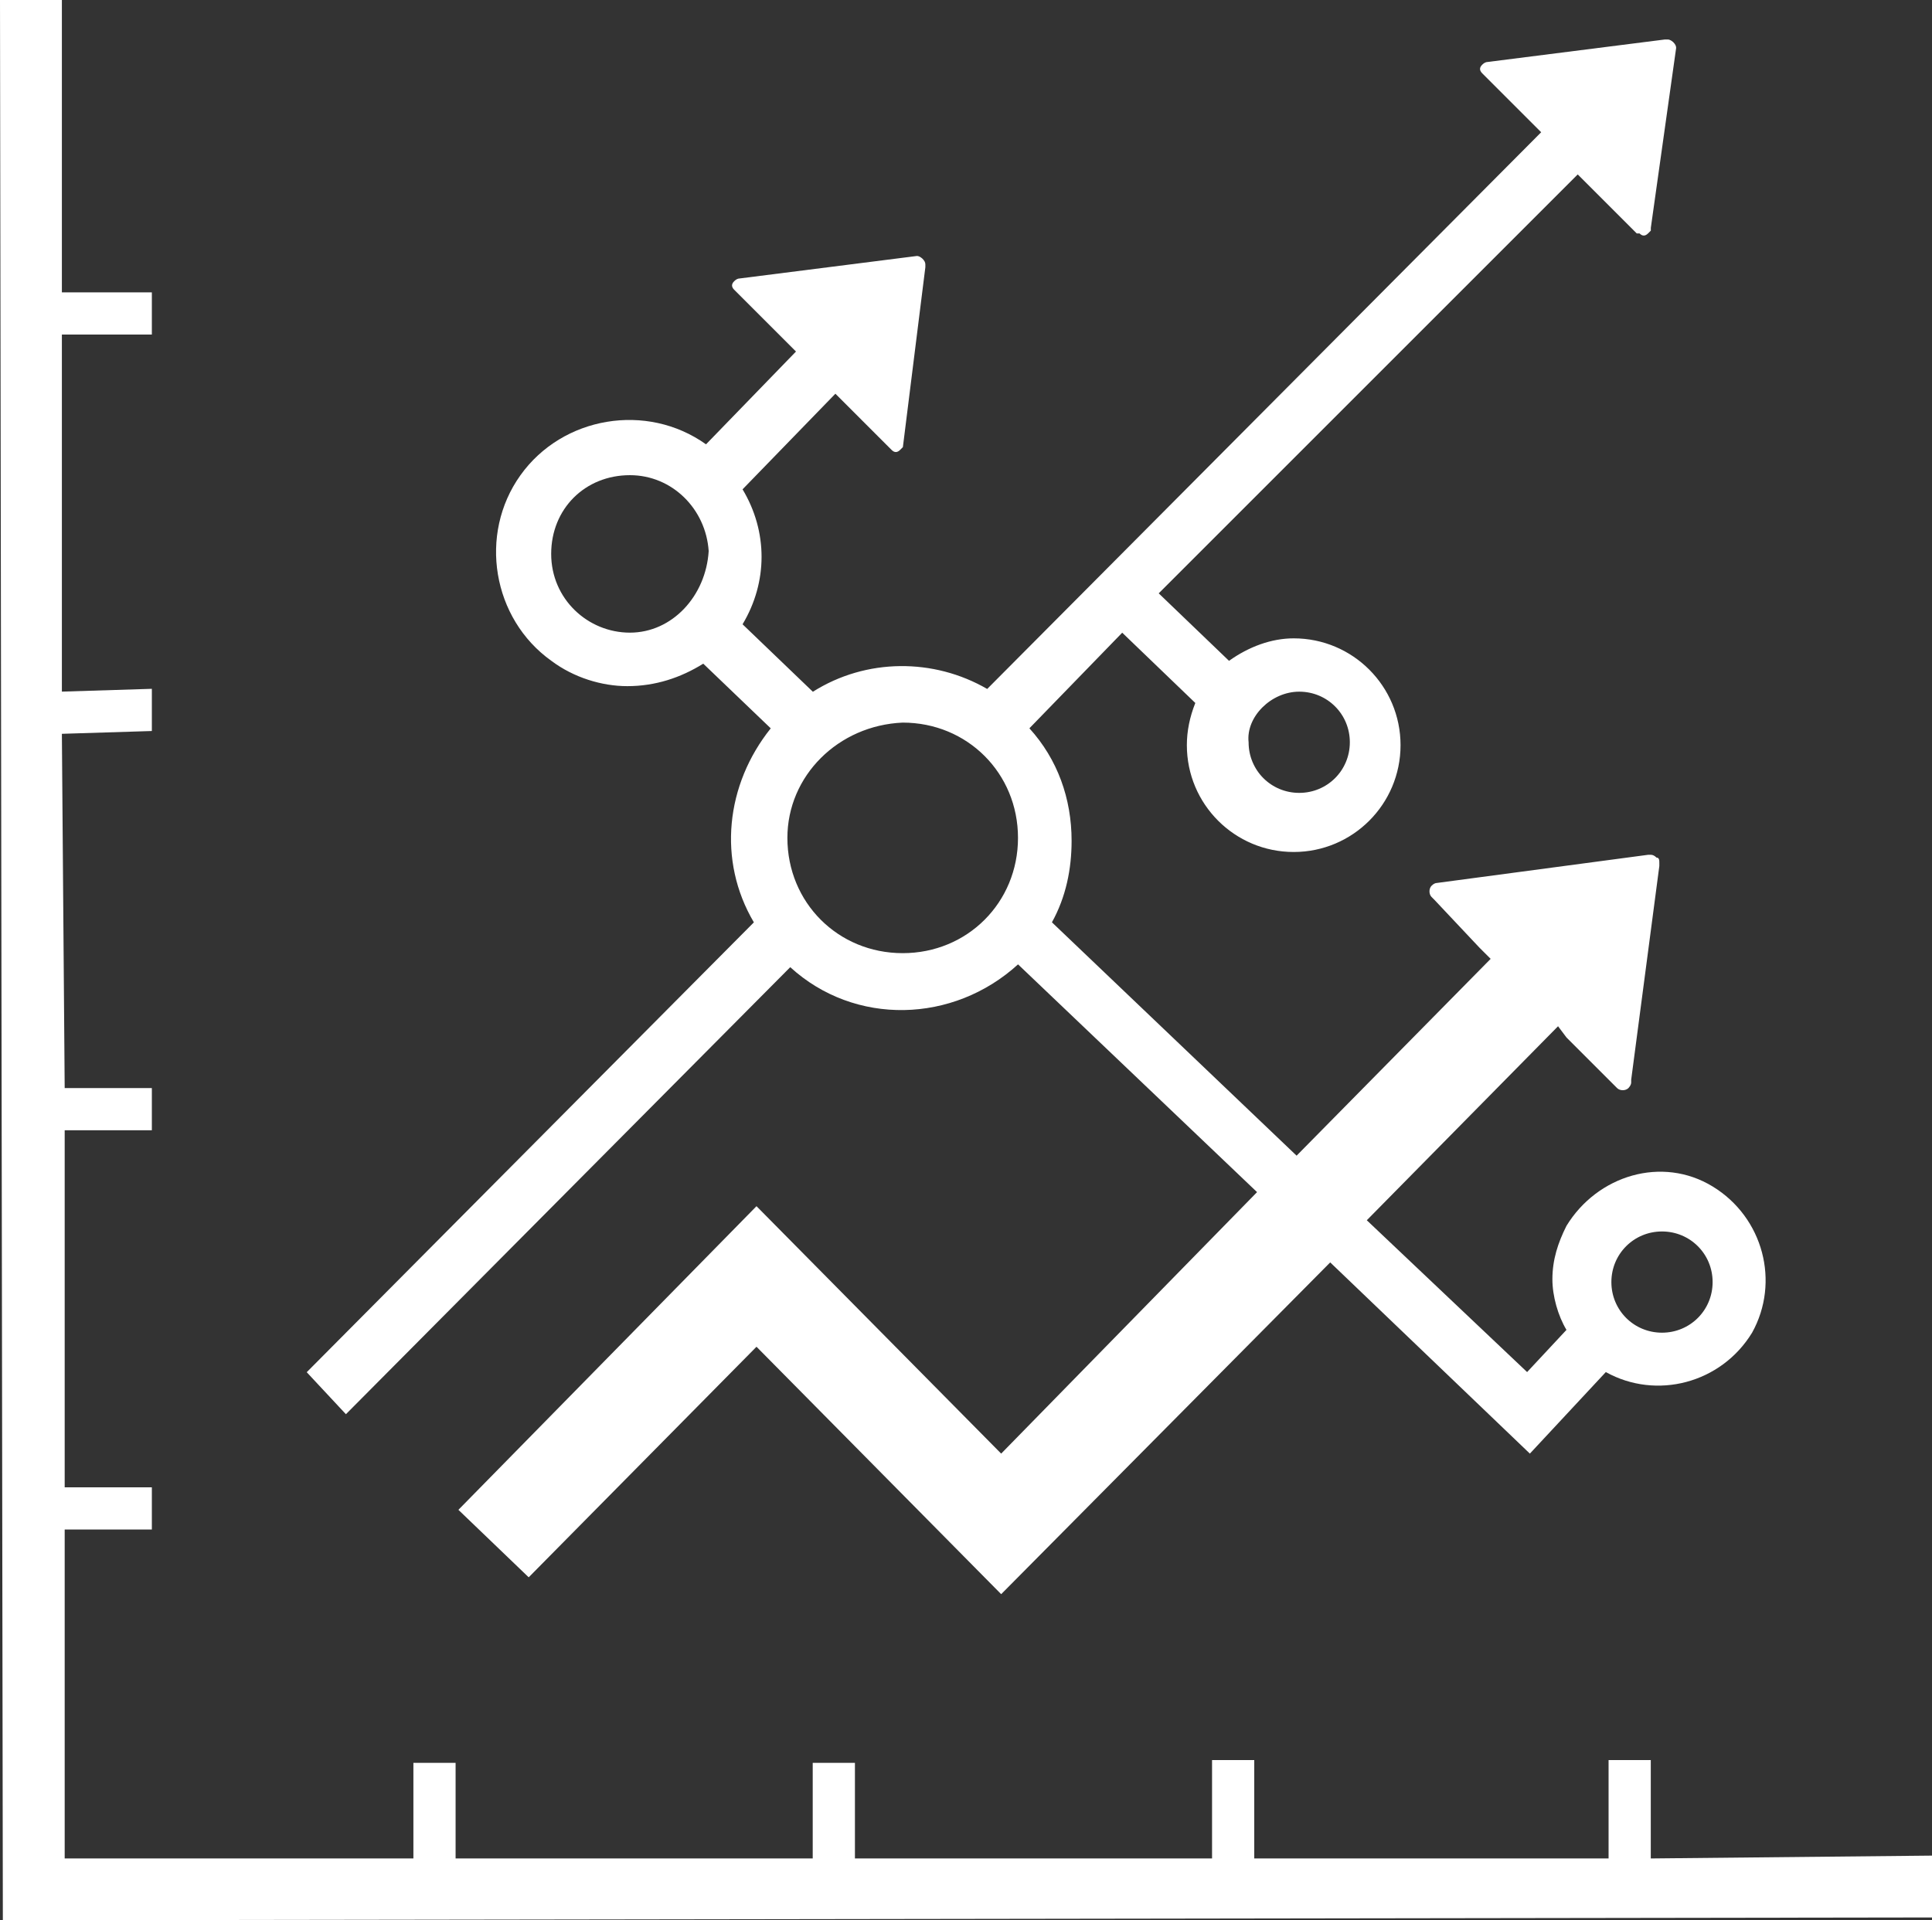 <?xml version="1.0" encoding="UTF-8" standalone="no"?>
<svg
   id="a"
   viewBox="0 0 433.98 431.44"
   version="1.1"
   width="433.98"
   height="431.44"
   xmlns="http://www.w3.org/2000/svg"
   xmlns:svg="http://www.w3.org/2000/svg">
  <rect x="0" y="0" width="433.98" height="431.44" fill="#333333" stroke="none"/>
  <defs
     id="defs701">
    <style
       id="style699">.b{fill:#fff;}</style>
  </defs>
  <polygon
     class="b"
     points="364.75,479.72 355.27,479.72 355.27,501.83 275.05,501.83 275.05,480.35 265.57,480.35 265.57,501.83 185.35,501.83 185.35,480.35 175.87,480.35 175.87,501.83 97.54,501.83 97.54,427.92 117.12,427.92 117.12,418.44 97.54,418.44 97.54,338.22 117.12,338.22 117.12,328.74 97.54,328.74 96.91,249.15 117.12,248.52 117.12,239.04 96.91,239.67 96.91,159.45 117.12,159.45 117.12,149.97 96.91,149.97 96.91,84.28 83.01,84.28 83.65,515.72 85.54,515.72 85.54,515.72 513.83,515.09 516.99,515.09 516.99,501.19 453.82,501.83 453.82,479.72 444.34,479.72 444.34,501.83 364.75,501.83 "
     id="polygon703"
     transform="translate(-83.01,-84.28)" />
  <path
     class="b"
     d="M 77.7,317.74 177.51,217.3 c 14.53,13.27 36.64,12.63 51.17,-0.63 l 53.69,51.17 -57.48,58.75 -54.96,-55.59 -66.96,68.22 15.79,15.16 51.17,-51.8 54.96,55.59 73.91,-74.54 44.85,42.96 17.06,-18.32 c 11.37,6.32 25.9,2.53 32.85,-8.84 6.32,-11.37 2.53,-25.9 -8.84,-32.85 -11.37,-6.95 -25.9,-2.53 -32.85,8.84 -1.9,3.79 -3.16,7.58 -3.16,12 0,3.79 1.26,8.21 3.16,11.37 l -8.84,9.48 -36.01,-34.11 42.96,-43.59 1.9,2.53 10.74,10.74 0.63,0.63 c 0.63,0.63 1.9,0.63 2.53,0 0,0 0.63,-0.63 0.63,-1.26 v -0.63 l 6.32,-48.01 v -0.63 c 0,-0.63 0,-1.26 -0.63,-1.26 q -0.63,-0.63 -1.26,-0.63 h -0.63 l -47.38,6.32 v 0 q -0.63,0 -1.26,0.63 c -0.63,0.63 -0.63,1.9 0,2.53 v 0 l 0.63,0.63 10.11,10.74 2.53,2.53 -43.59,44.22 -54.96,-52.43 c 3.16,-5.69 4.42,-12 4.42,-18.32 0,-9.48 -3.16,-18.32 -9.48,-25.27 l 20.85,-21.48 16.42,15.79 c -1.26,3.16 -1.9,6.32 -1.9,9.48 0,13.27 10.74,24 24,24 13.26,0 24,-10.74 24,-24 0,-13.26 -10.74,-24 -24,-24 v 0 c -5.05,0 -10.11,1.9 -14.53,5.05 l -15.79,-15.16 94.12,-94.12 4.42,4.42 8.84,8.84 h 0.63 c 0.63,0.63 1.26,0.63 1.9,0 v 0 l 0.63,-0.63 v -0.63 l 5.69,-40.43 v 0 q 0,-0.63 -0.63,-1.26 c 0,0 -0.63,-0.63 -1.26,-0.63 h -0.63 l -39.8,5.05 v 0 q -0.63,0 -1.26,0.63 c -0.63,0.63 -0.63,1.26 0,1.9 v 0 l 0.63,0.63 8.84,8.84 3.79,3.79 -124.44,125.08 c -12,-6.95 -27.16,-6.95 -39.16,0.63 L 166.8,140.26 c 5.69,-9.48 5.69,-20.85 0,-30.32 l 20.85,-21.48 3.79,3.79 8.84,8.84 v 0 c 0.63,0.63 1.26,0.63 1.9,0 l 0.63,-0.63 v 0 l 5.05,-40.43 V 59.4 q 0,-0.63 -0.63,-1.26 c 0,0 -0.63,-0.63 -1.26,-0.63 v 0 l -39.8,5.05 v 0 q -0.63,0 -1.26,0.63 c -0.63,0.63 -0.63,1.26 0,1.9 v 0 l 0.63,0.63 8.84,8.84 4.42,4.42 -20.21,20.85 c -13.27,-9.48 -32.22,-6.32 -41.69,6.95 -9.48,13.27 -6.32,32.22 6.95,41.69 5.05,3.79 11.37,5.69 17.06,5.69 6.32,0 12,-1.9 17.06,-5.05 l 15.16,14.53 c -10.11,12.63 -12,29.69 -3.79,43.59 L 68.9,308.3 l 8.84,9.48 z m 295.63,-41.06 c 6.32,0 11.37,5.05 11.37,11.37 0,6.32 -5.05,11.37 -11.37,11.37 -6.32,0 -11.37,-5.05 -11.37,-11.37 0,-6.32 5.05,-11.37 11.37,-11.37 z M 291.84,155.4 c 6.32,0 11.37,5.05 11.37,11.37 0,6.32 -5.05,11.37 -11.37,11.37 -6.32,0 -11.37,-5.05 -11.37,-11.37 v 0 c -0.63,-5.69 5.05,-11.37 11.37,-11.37 z m -89.07,6.95 c 14.53,0 25.9,11.37 25.9,25.9 0,14.53 -11.37,25.9 -25.9,25.9 -14.53,0 -25.9,-11.37 -25.9,-25.9 v 0 c 0,-13.9 11.37,-25.27 25.9,-25.9 z M 141.5,142.14 c -9.48,0 -17.69,-7.58 -17.69,-17.69 0,-10.11 7.58,-17.69 17.69,-17.69 9.48,0 17.06,7.58 17.69,17.06 -0.63,10.11 -8.21,18.32 -17.69,18.32 z"
     id="path705" />
</svg>
